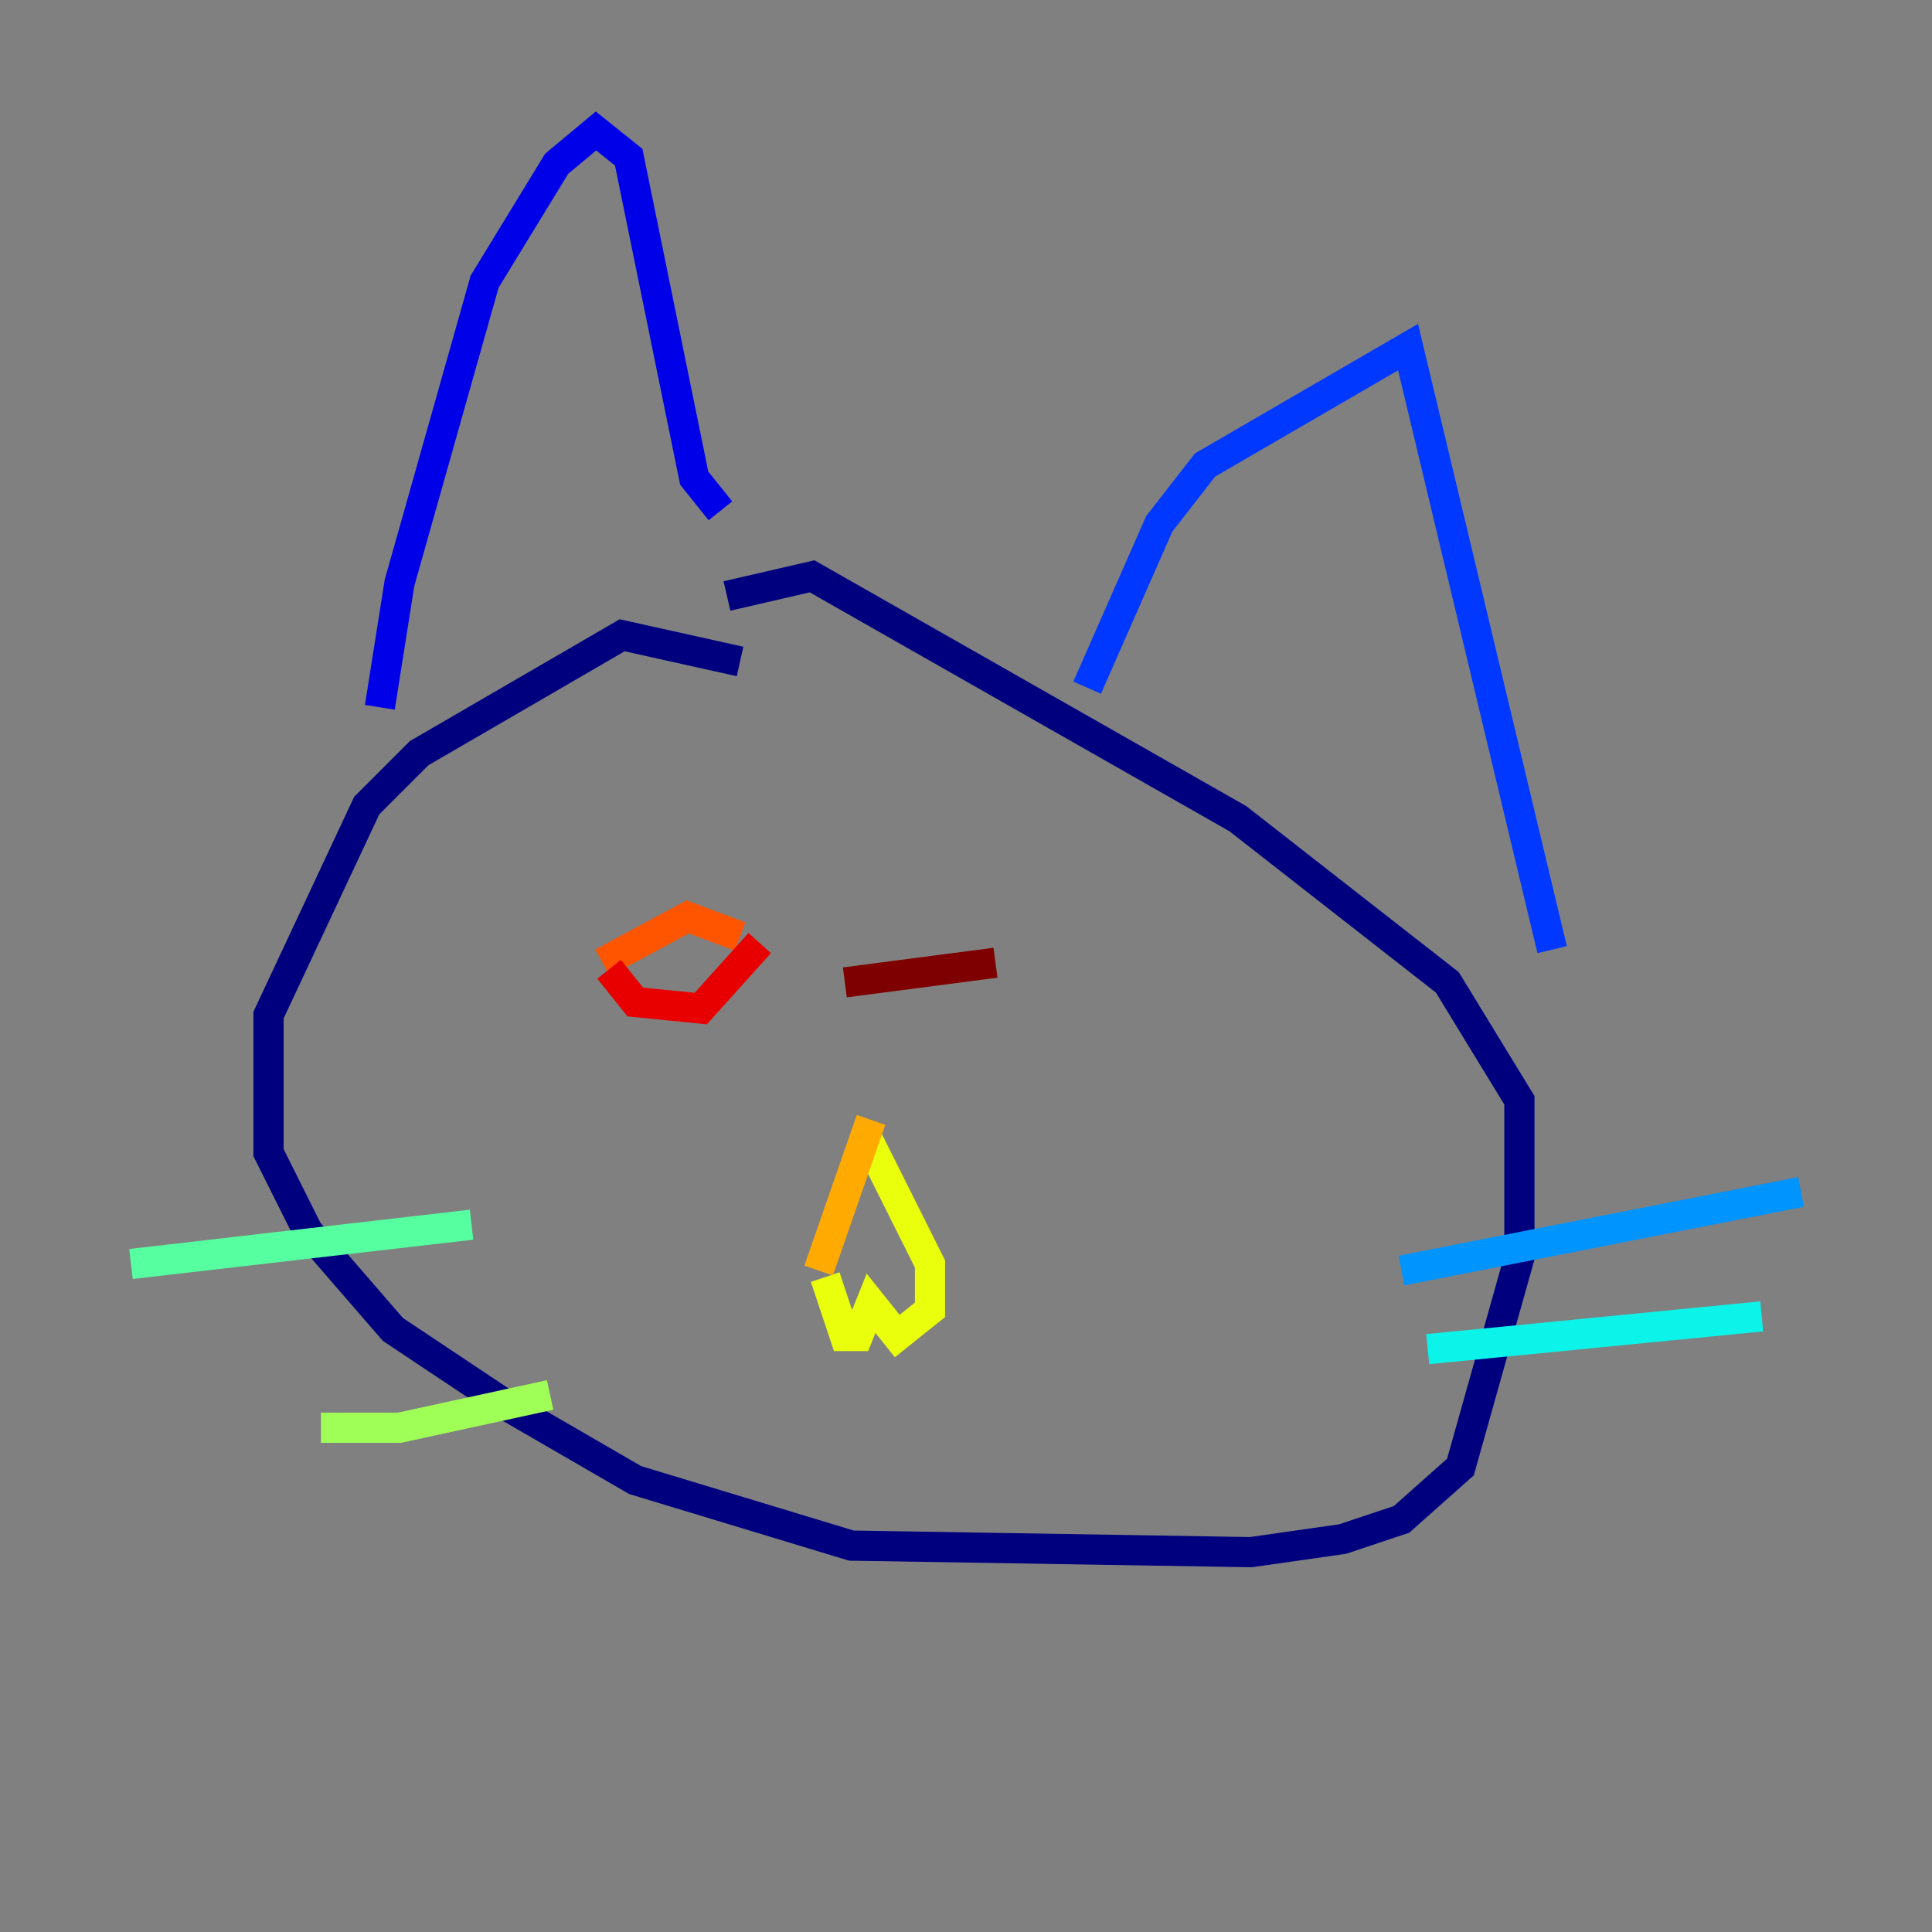 <?xml version="1.0" encoding="utf-8" ?>
<svg baseProfile="tiny" height="128" version="1.2" viewBox="0,0,128,128" width="128" xmlns="http://www.w3.org/2000/svg" xmlns:ev="http://www.w3.org/2001/xml-events" xmlns:xlink="http://www.w3.org/1999/xlink"><rect x="0" y="0" width="128" height="128" fill="#808080" stroke="none"/><defs /><polyline fill="none" points="49.031,43.824 41.22,42.088 27.77,49.898 24.298,53.37 17.79,67.254 17.79,76.366 20.393,81.573 26.034,88.081 33.844,93.288 42.088,98.061 56.407,102.4 82.875,102.834 88.949,101.966 92.854,100.664 96.759,97.193 100.664,83.308 100.664,72.895 95.891,65.085 82.007,54.237 53.803,38.183 48.163,39.485" stroke="#00007f" stroke-width="2" /><polyline fill="none" points="25.166,46.861 26.468,38.617 32.108,18.658 36.881,10.848 39.485,8.678 41.654,10.414 45.993,31.675 47.729,33.844" stroke="#0000e8" stroke-width="2" /><polyline fill="none" points="72.027,45.559 76.8,34.712 79.837,30.807 93.288,22.997 102.834,62.915" stroke="#0038ff" stroke-width="2" /><polyline fill="none" points="92.854,84.176 119.322,78.969" stroke="#0094ff" stroke-width="2" /><polyline fill="none" points="94.59,89.383 116.719,87.214" stroke="#0cf4ea" stroke-width="2" /><polyline fill="none" points="31.241,81.139 8.678,83.742" stroke="#56ffa0" stroke-width="2" /><polyline fill="none" points="36.447,92.42 26.468,94.59 21.261,94.59" stroke="#a0ff56" stroke-width="2" /><polyline fill="none" points="54.671,84.61 55.973,88.515 56.841,88.515 57.709,86.346 59.444,88.515 61.614,86.78 61.614,83.742 57.275,75.064" stroke="#eaff0c" stroke-width="2" /><polyline fill="none" points="54.237,84.176 57.709,74.197" stroke="#ffaa00" stroke-width="2" /><polyline fill="none" points="39.919,63.783 45.559,60.746 49.031,62.047" stroke="#ff5500" stroke-width="2" /><polyline fill="none" points="40.352,64.217 42.088,66.386 46.427,66.82 50.332,62.481" stroke="#e80000" stroke-width="2" /><polyline fill="none" points="55.973,65.085 65.953,63.783" stroke="#7f0000" stroke-width="2" /></svg>